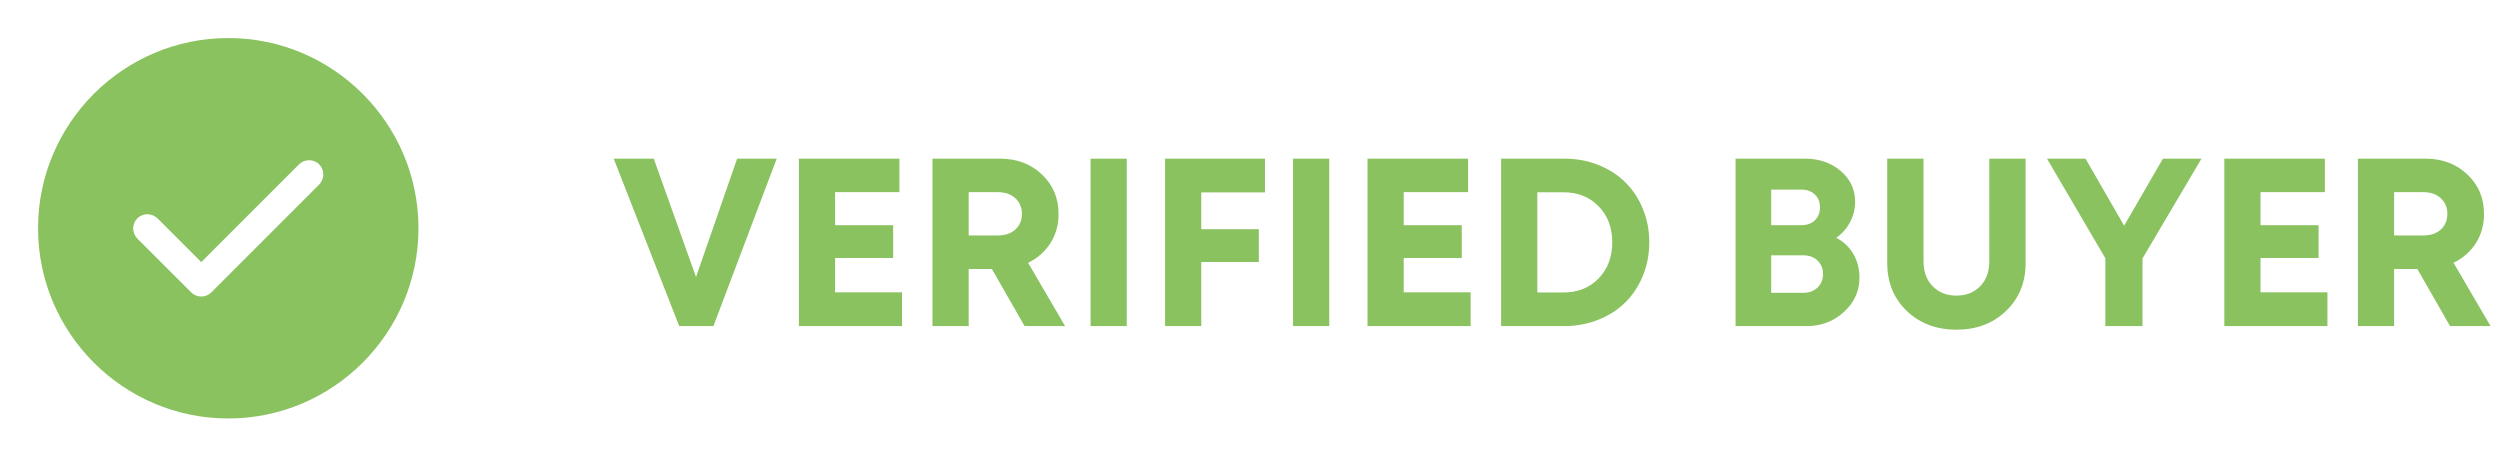 <svg width="115" height="21" viewBox="0 0 115 21" fill="none" xmlns="http://www.w3.org/2000/svg">
<path d="M33.908 7.298H35.728L32.817 15H31.244L28.23 7.298H30.073L32.017 12.744L33.908 7.298ZM38.414 13.448H41.492V15H36.749V7.298H41.373V8.839H38.414V10.359H41.084V11.869H38.414V13.448ZM47.131 15L45.627 12.373H44.559V15H42.894V7.298H46.003C46.777 7.298 47.418 7.54 47.926 8.023C48.438 8.503 48.694 9.111 48.694 9.849C48.694 10.347 48.569 10.793 48.318 11.187C48.068 11.577 47.726 11.878 47.292 12.089L48.995 15H47.131ZM44.559 8.839V10.832H45.891C46.234 10.832 46.507 10.741 46.707 10.558C46.908 10.372 47.008 10.132 47.008 9.838C47.008 9.545 46.908 9.305 46.707 9.119C46.507 8.932 46.234 8.839 45.891 8.839H44.559ZM50.166 15V7.298H51.831V15H50.166ZM58.19 8.85H55.258V10.542H57.906V12.051H55.258V15H53.593V7.298H58.19V8.85ZM59.48 15V7.298H61.145V15H59.48ZM64.571 13.448H67.649V15H62.906V7.298H67.531V8.839H64.571V10.359H67.241V11.869H64.571V13.448ZM71.962 7.298C72.52 7.298 73.041 7.395 73.525 7.588C74.012 7.781 74.425 8.048 74.766 8.388C75.109 8.725 75.378 9.131 75.571 9.607C75.768 10.084 75.867 10.596 75.867 11.144C75.867 11.695 75.768 12.211 75.571 12.69C75.374 13.167 75.104 13.575 74.76 13.915C74.42 14.252 74.007 14.517 73.519 14.71C73.036 14.903 72.517 15 71.962 15H69.051V7.298H71.962ZM71.924 13.453C72.583 13.453 73.12 13.238 73.536 12.809C73.955 12.375 74.164 11.82 74.164 11.144C74.164 10.467 73.955 9.915 73.536 9.489C73.12 9.06 72.583 8.845 71.924 8.845H70.716V13.453H71.924ZM84.466 10.94C84.806 11.115 85.069 11.364 85.255 11.686C85.442 12.005 85.535 12.368 85.535 12.776C85.535 13.392 85.296 13.917 84.82 14.35C84.348 14.783 83.776 15 83.107 15H79.836V7.298H83.021C83.683 7.298 84.235 7.488 84.675 7.867C85.116 8.243 85.336 8.714 85.336 9.28C85.336 9.609 85.259 9.921 85.105 10.214C84.951 10.508 84.738 10.75 84.466 10.94ZM83.483 10.134C83.641 9.98 83.719 9.781 83.719 9.538C83.719 9.294 83.641 9.097 83.483 8.947C83.325 8.796 83.118 8.721 82.86 8.721H81.474V10.359H82.86C83.121 10.359 83.329 10.284 83.483 10.134ZM82.951 13.469C83.223 13.469 83.442 13.389 83.606 13.227C83.775 13.066 83.859 12.859 83.859 12.604C83.859 12.354 83.775 12.148 83.606 11.987C83.442 11.826 83.223 11.745 82.951 11.745H81.474V13.469H82.951ZM92.275 14.307C91.674 14.88 90.915 15.166 89.998 15.166C89.081 15.166 88.32 14.88 87.715 14.307C87.114 13.731 86.813 12.995 86.813 12.1V7.298H88.483V12.024C88.483 12.501 88.623 12.882 88.902 13.168C89.185 13.455 89.55 13.598 89.998 13.598C90.446 13.598 90.809 13.455 91.088 13.168C91.368 12.882 91.507 12.501 91.507 12.024V7.298H93.178V12.1C93.178 12.995 92.877 13.731 92.275 14.307ZM101.267 7.298L98.554 11.89V15H96.846V11.879L94.161 7.298H95.933L97.711 10.381L99.494 7.298H101.267ZM103.984 13.448H107.062V15H102.319V7.298H106.944V8.839H103.984V10.359H106.654V11.869H103.984V13.448ZM112.702 15L111.198 12.373H110.129V15H108.464V7.298H111.574C112.347 7.298 112.988 7.54 113.497 8.023C114.009 8.503 114.265 9.111 114.265 9.849C114.265 10.347 114.139 10.793 113.889 11.187C113.638 11.577 113.296 11.878 112.863 12.089L114.565 15H112.702ZM110.129 8.839V10.832H111.461C111.805 10.832 112.077 10.741 112.277 10.558C112.478 10.372 112.578 10.132 112.578 9.838C112.578 9.545 112.478 9.305 112.277 9.119C112.077 8.932 111.805 8.839 111.461 8.839H110.129Z" fill="#89C25F"/>
<path d="M10.5 1.75C5.679 1.75 1.75 5.679 1.75 10.5C1.75 15.321 5.679 19.25 10.5 19.25C15.321 19.25 19.25 15.321 19.25 10.5C19.25 5.679 15.321 1.75 10.5 1.75ZM14.682 8.488L9.721 13.449C9.599 13.571 9.432 13.641 9.258 13.641C9.082 13.641 8.916 13.571 8.794 13.449L6.317 10.973C6.064 10.719 6.064 10.299 6.317 10.045C6.571 9.791 6.991 9.791 7.245 10.045L9.258 12.057L13.755 7.56C14.009 7.306 14.429 7.306 14.682 7.56C14.936 7.814 14.936 8.225 14.682 8.488Z" fill="#89C25F"/>
</svg>
